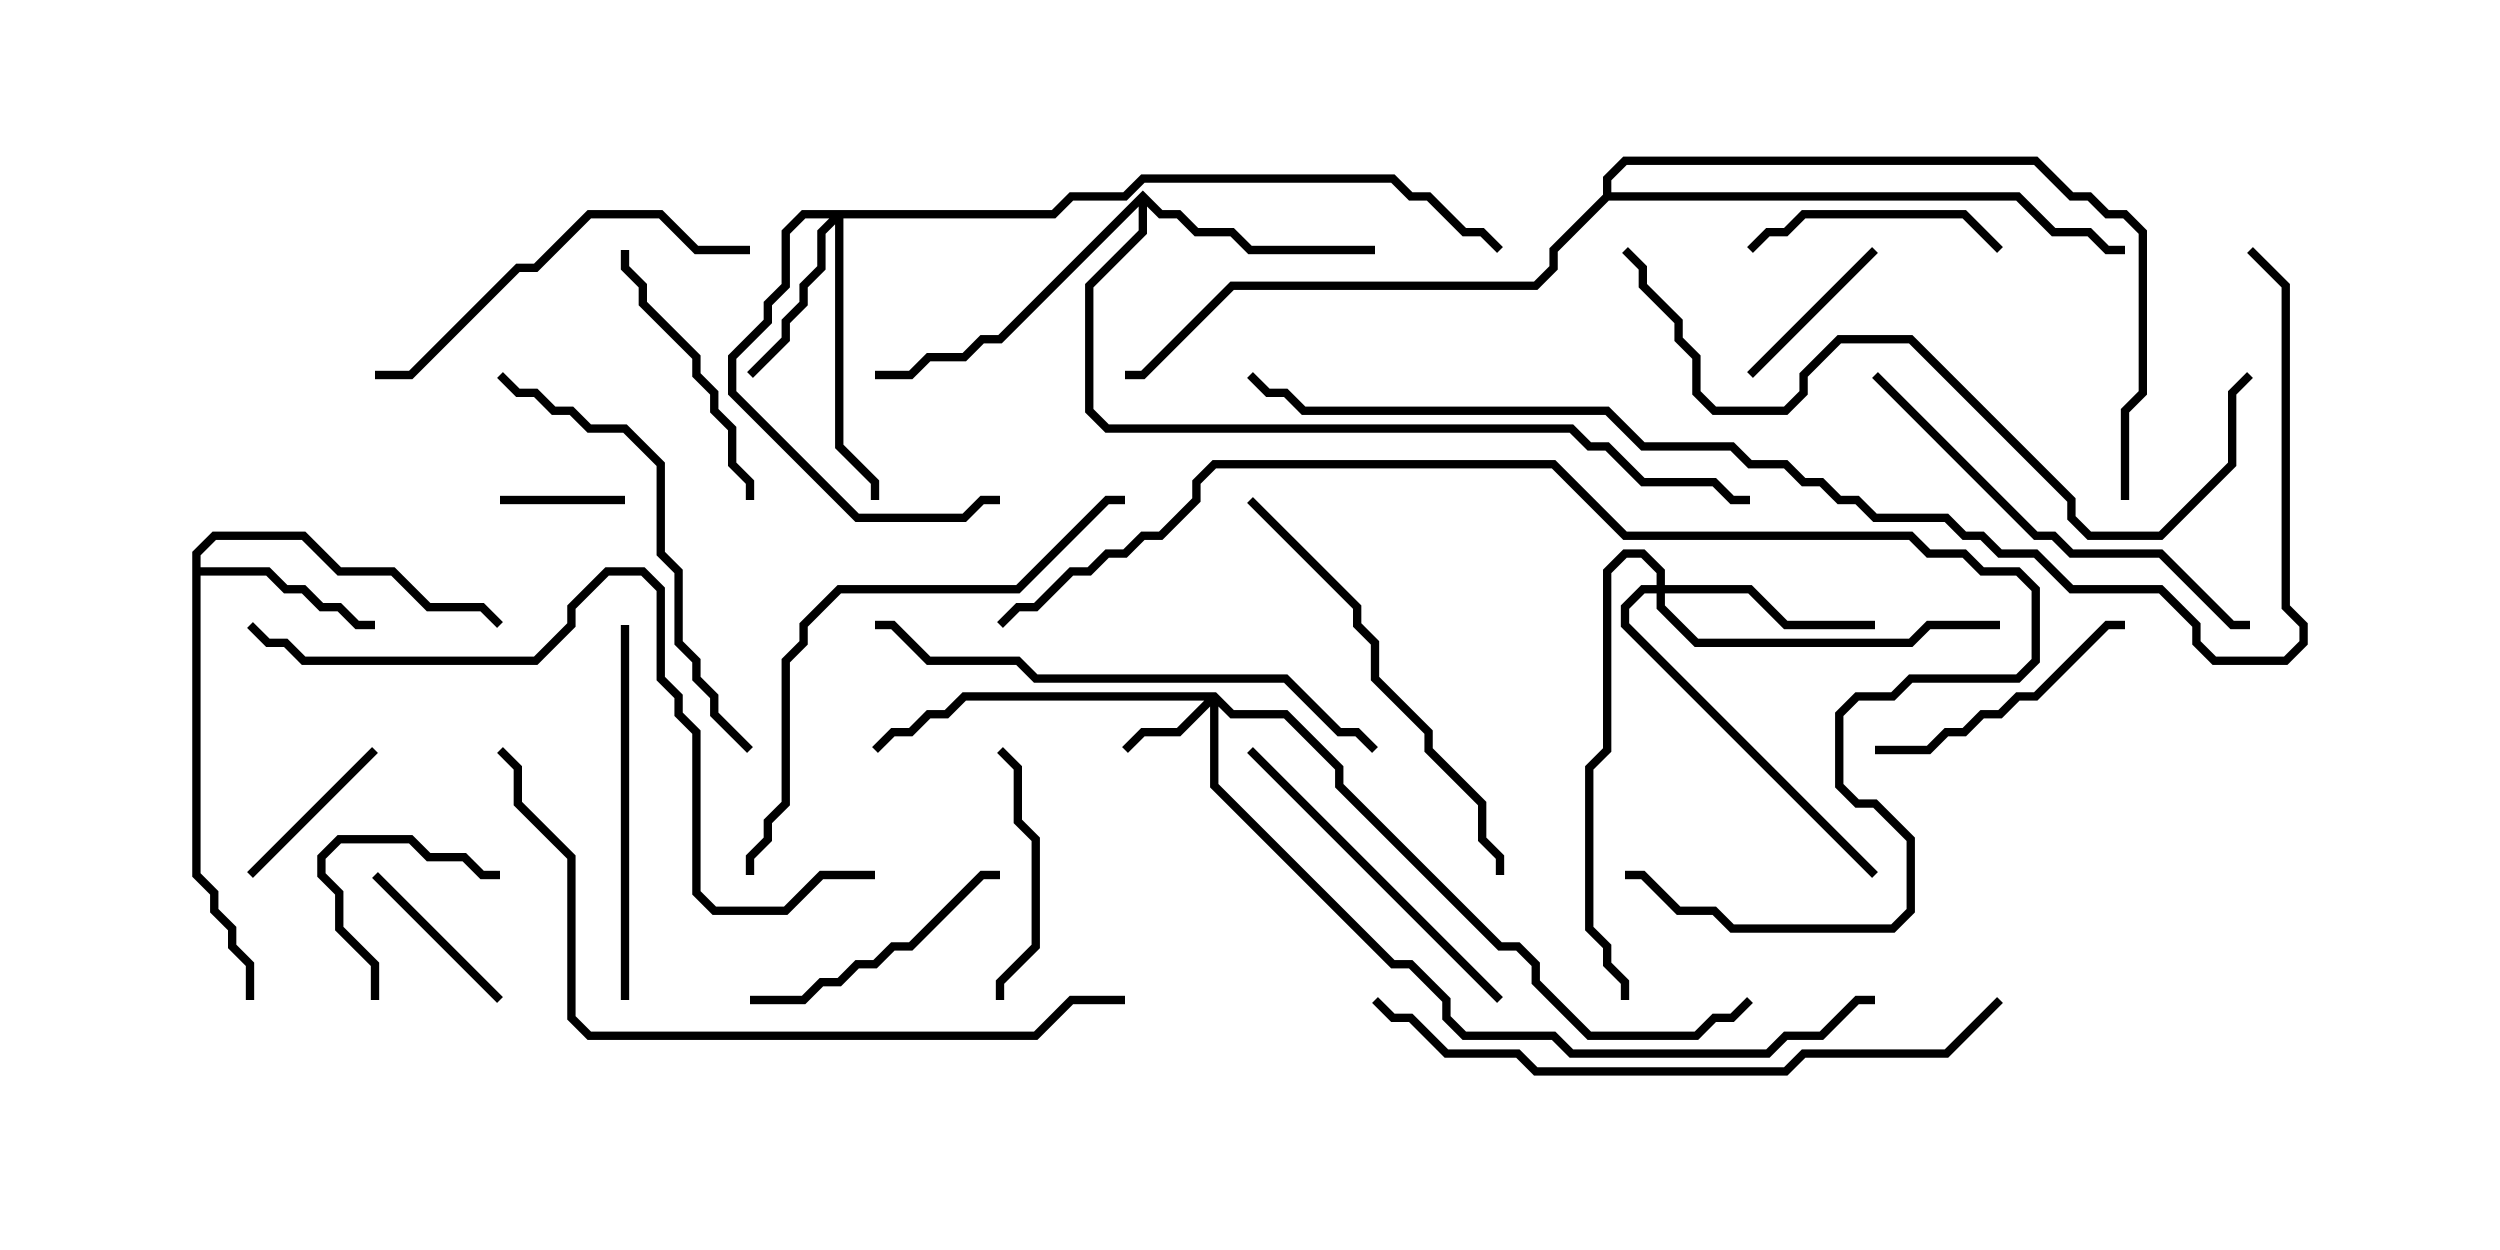 <svg version="1.1" width="30" height="15" xmlns="http://www.w3.org/2000/svg"><path d="M2.307,6.622L2.551,6.379L3.664,6.379L4.092,6.807L4.735,6.807L5.164,7.236L5.806,7.236L6.035,7.465L5.965,7.535L5.765,7.336L5.122,7.336L4.694,6.907L4.051,6.907L3.622,6.479L2.592,6.479L2.407,6.664L2.407,6.807L3.235,6.807L3.449,7.021L3.664,7.021L3.878,7.236L4.092,7.236L4.306,7.45L4.5,7.45L4.5,7.55L4.265,7.55L4.051,7.336L3.836,7.336L3.622,7.121L3.408,7.121L3.194,6.907L2.407,6.907L2.407,10.479L2.621,10.694L2.621,10.908L2.836,11.122L2.836,11.336L3.05,11.551L3.05,12L2.95,12L2.95,11.592L2.736,11.378L2.736,11.164L2.521,10.949L2.521,10.735L2.307,10.521z" stroke="none"/><path d="M13.714,2.286L13.949,2.521L14.164,2.521L14.378,2.736L14.806,2.736L15.021,2.95L16.5,2.95L16.5,3.05L14.979,3.05L14.765,2.836L14.336,2.836L14.122,2.621L13.908,2.621L13.764,2.478L13.764,2.806L13.121,3.449L13.121,4.908L13.306,5.093L18.878,5.093L19.092,5.307L19.306,5.307L19.735,5.736L20.592,5.736L20.806,5.95L21,5.95L21,6.05L20.765,6.05L20.551,5.836L19.694,5.836L19.265,5.407L19.051,5.407L18.836,5.193L13.265,5.193L13.021,4.949L13.021,3.408L13.664,2.765L13.664,2.478L12.021,4.121L11.806,4.121L11.592,4.336L11.164,4.336L10.949,4.55L10.5,4.55L10.5,4.45L10.908,4.45L11.122,4.236L11.551,4.236L11.765,4.021L11.979,4.021z" stroke="none"/><path d="M19.236,2.336L19.236,2.122L19.479,1.879L24.449,1.879L24.878,2.307L25.092,2.307L25.306,2.521L25.521,2.521L25.764,2.765L25.764,4.735L25.55,4.949L25.55,6L25.45,6L25.45,4.908L25.664,4.694L25.664,2.806L25.479,2.621L25.265,2.621L25.051,2.407L24.836,2.407L24.408,1.979L19.521,1.979L19.336,2.164L19.336,2.307L24.235,2.307L24.664,2.736L25.092,2.736L25.306,2.95L25.5,2.95L25.5,3.05L25.265,3.05L25.051,2.836L24.622,2.836L24.194,2.407L19.306,2.407L18.693,3.021L18.693,3.235L18.449,3.479L14.806,3.479L13.735,4.55L13.5,4.55L13.5,4.45L13.694,4.45L14.765,3.379L18.408,3.379L18.593,3.194L18.593,2.979z" stroke="none"/><path d="M14.592,8.307L14.806,8.521L15.449,8.521L16.121,9.194L16.121,9.408L18.021,11.307L18.235,11.307L18.479,11.551L18.479,11.765L19.092,12.379L20.336,12.379L20.551,12.164L20.765,12.164L20.965,11.965L21.035,12.035L20.806,12.264L20.592,12.264L20.378,12.479L19.051,12.479L18.379,11.806L18.379,11.592L18.194,11.407L17.979,11.407L16.021,9.449L16.021,9.235L15.408,8.621L14.765,8.621L14.621,8.478L14.621,9.408L16.735,11.521L16.949,11.521L17.407,11.979L17.407,12.194L17.592,12.379L18.664,12.379L18.878,12.593L21.194,12.593L21.408,12.379L21.836,12.379L22.265,11.95L22.5,11.95L22.5,12.05L22.306,12.05L21.878,12.479L21.449,12.479L21.235,12.693L18.836,12.693L18.622,12.479L17.551,12.479L17.307,12.235L17.307,12.021L16.908,11.621L16.694,11.621L14.521,9.449L14.521,8.478L14.164,8.836L13.735,8.836L13.535,9.035L13.465,8.965L13.694,8.736L14.122,8.736L14.451,8.407L11.592,8.407L11.378,8.621L11.164,8.621L10.949,8.836L10.735,8.836L10.535,9.035L10.465,8.965L10.694,8.736L10.908,8.736L11.122,8.521L11.336,8.521L11.551,8.307z" stroke="none"/><path d="M12.622,2.521L12.836,2.307L13.479,2.307L13.694,2.093L16.735,2.093L16.949,2.307L17.164,2.307L17.592,2.736L17.806,2.736L18.035,2.965L17.965,3.035L17.765,2.836L17.551,2.836L17.122,2.407L16.908,2.407L16.694,2.193L13.735,2.193L13.521,2.407L12.878,2.407L12.664,2.621L10.121,2.621L10.121,5.336L10.55,5.765L10.55,6L10.45,6L10.45,5.806L10.021,5.378L10.021,2.692L9.907,2.806L9.907,3.235L9.693,3.449L9.693,3.664L9.479,3.878L9.479,4.092L9.035,4.535L8.965,4.465L9.379,4.051L9.379,3.836L9.593,3.622L9.593,3.408L9.807,3.194L9.807,2.765L9.951,2.621L9.664,2.621L9.479,2.806L9.479,3.449L9.264,3.664L9.264,3.878L8.836,4.306L8.836,4.694L10.306,6.164L11.551,6.164L11.765,5.95L12,5.95L12,6.05L11.806,6.05L11.592,6.264L10.265,6.264L8.736,4.735L8.736,4.265L9.164,3.836L9.164,3.622L9.379,3.408L9.379,2.765L9.622,2.521z" stroke="none"/><path d="M19.879,7.021L19.879,6.878L19.694,6.693L19.521,6.693L19.336,6.878L19.336,9.021L19.121,9.235L19.121,11.122L19.336,11.336L19.336,11.551L19.55,11.765L19.55,12L19.45,12L19.45,11.806L19.236,11.592L19.236,11.378L19.021,11.164L19.021,9.194L19.236,8.979L19.236,6.836L19.479,6.593L19.735,6.593L19.979,6.836L19.979,7.021L21.021,7.021L21.449,7.45L22.5,7.45L22.5,7.55L21.408,7.55L20.979,7.121L19.979,7.121L19.979,7.265L20.378,7.664L22.908,7.664L23.122,7.45L24,7.45L24,7.55L23.164,7.55L22.949,7.764L20.336,7.764L19.879,7.306L19.879,7.121L19.735,7.121L19.55,7.306L19.55,7.479L22.535,10.465L22.465,10.535L19.45,7.521L19.45,7.265L19.694,7.021z" stroke="none"/><path d="M7.5,5.95L7.5,6.05L6,6.05L6,5.95z" stroke="none"/><path d="M4.465,10.535L4.535,10.465L6.035,11.965L5.965,12.035z" stroke="none"/><path d="M4.465,8.965L4.535,9.035L3.035,10.535L2.965,10.465z" stroke="none"/><path d="M4.55,12L4.45,12L4.45,11.592L4.021,11.164L4.021,10.735L3.807,10.521L3.807,10.265L4.051,10.021L4.949,10.021L5.164,10.236L5.592,10.236L5.806,10.45L6,10.45L6,10.55L5.765,10.55L5.551,10.336L5.122,10.336L4.908,10.121L4.092,10.121L3.907,10.306L3.907,10.479L4.121,10.694L4.121,11.122L4.55,11.551z" stroke="none"/><path d="M22.465,2.965L22.535,3.035L21.035,4.535L20.965,4.465z" stroke="none"/><path d="M12.05,12L11.95,12L11.95,11.765L12.379,11.336L12.379,10.092L12.164,9.878L12.164,9.235L11.965,9.035L12.035,8.965L12.264,9.194L12.264,9.836L12.479,10.051L12.479,11.378L12.05,11.806z" stroke="none"/><path d="M24.035,2.965L23.965,3.035L23.551,2.621L21.664,2.621L21.449,2.836L21.235,2.836L21.035,3.035L20.965,2.965L21.194,2.736L21.408,2.736L21.622,2.521L23.592,2.521z" stroke="none"/><path d="M22.5,9.05L22.5,8.95L23.122,8.95L23.336,8.736L23.551,8.736L23.765,8.521L23.979,8.521L24.194,8.307L24.408,8.307L25.265,7.45L25.5,7.45L25.5,7.55L25.306,7.55L24.449,8.407L24.235,8.407L24.021,8.621L23.806,8.621L23.592,8.836L23.378,8.836L23.164,9.05z" stroke="none"/><path d="M7.45,3L7.55,3L7.55,3.194L7.764,3.408L7.764,3.622L8.407,4.265L8.407,4.479L8.621,4.694L8.621,4.908L8.836,5.122L8.836,5.551L9.05,5.765L9.05,6L8.95,6L8.95,5.806L8.736,5.592L8.736,5.164L8.521,4.949L8.521,4.735L8.307,4.521L8.307,4.306L7.664,3.664L7.664,3.449L7.45,3.235z" stroke="none"/><path d="M9,12.05L9,11.95L9.622,11.95L9.836,11.736L10.051,11.736L10.265,11.521L10.479,11.521L10.694,11.307L10.908,11.307L11.765,10.45L12,10.45L12,10.55L11.806,10.55L10.949,11.407L10.735,11.407L10.521,11.621L10.306,11.621L10.092,11.836L9.878,11.836L9.664,12.05z" stroke="none"/><path d="M18.035,11.965L17.965,12.035L14.965,9.035L15.035,8.965z" stroke="none"/><path d="M7.55,12L7.45,12L7.45,7.5L7.55,7.5z" stroke="none"/><path d="M9,2.95L9,3.05L8.336,3.05L7.908,2.621L7.092,2.621L6.449,3.264L6.235,3.264L4.949,4.55L4.5,4.55L4.5,4.45L4.908,4.45L6.194,3.164L6.408,3.164L7.051,2.521L7.949,2.521L8.378,2.95z" stroke="none"/><path d="M18.05,10.5L17.95,10.5L17.95,10.306L17.736,10.092L17.736,9.664L17.093,9.021L17.093,8.806L16.45,8.164L16.45,7.735L16.236,7.521L16.236,7.306L14.965,6.035L15.035,5.965L16.336,7.265L16.336,7.479L16.55,7.694L16.55,8.122L17.193,8.765L17.193,8.979L17.836,9.622L17.836,10.051L18.05,10.265z" stroke="none"/><path d="M5.965,4.535L6.035,4.465L6.235,4.664L6.449,4.664L6.664,4.879L6.878,4.879L7.092,5.093L7.521,5.093L7.979,5.551L7.979,6.622L8.193,6.836L8.193,7.694L8.407,7.908L8.407,8.122L8.621,8.336L8.621,8.551L9.035,8.965L8.965,9.035L8.521,8.592L8.521,8.378L8.307,8.164L8.307,7.949L8.093,7.735L8.093,6.878L7.879,6.664L7.879,5.592L7.479,5.193L7.051,5.193L6.836,4.979L6.622,4.979L6.408,4.764L6.194,4.764z" stroke="none"/><path d="M22.465,4.535L22.535,4.465L24.449,6.379L24.664,6.379L24.878,6.593L25.949,6.593L26.806,7.45L27,7.45L27,7.55L26.765,7.55L25.908,6.693L24.836,6.693L24.622,6.479L24.408,6.479z" stroke="none"/><path d="M16.535,8.965L16.465,9.035L16.265,8.836L16.051,8.836L15.408,8.193L12.408,8.193L12.194,7.979L11.122,7.979L10.694,7.55L10.5,7.55L10.5,7.45L10.735,7.45L11.164,7.879L12.235,7.879L12.449,8.093L15.449,8.093L16.092,8.736L16.306,8.736z" stroke="none"/><path d="M9.05,10.5L8.95,10.5L8.95,10.265L9.164,10.051L9.164,9.836L9.379,9.622L9.379,7.908L9.593,7.694L9.593,7.479L10.051,7.021L12.194,7.021L13.265,5.95L13.5,5.95L13.5,6.05L13.306,6.05L12.235,7.121L10.092,7.121L9.693,7.521L9.693,7.735L9.479,7.949L9.479,9.664L9.264,9.878L9.264,10.092L9.05,10.306z" stroke="none"/><path d="M23.965,11.965L24.035,12.035L23.378,12.693L21.664,12.693L21.449,12.907L18.408,12.907L18.194,12.693L17.336,12.693L16.908,12.264L16.694,12.264L16.465,12.035L16.535,11.965L16.735,12.164L16.949,12.164L17.378,12.593L18.235,12.593L18.449,12.807L21.408,12.807L21.622,12.593L23.336,12.593z" stroke="none"/><path d="M19.465,3.035L19.535,2.965L19.764,3.194L19.764,3.408L20.193,3.836L20.193,4.051L20.407,4.265L20.407,4.694L20.592,4.879L21.408,4.879L21.593,4.694L21.593,4.479L22.051,4.021L22.949,4.021L24.907,5.979L24.907,6.194L25.092,6.379L25.908,6.379L26.736,5.551L26.736,4.694L26.965,4.465L27.035,4.535L26.836,4.735L26.836,5.592L25.949,6.479L25.051,6.479L24.807,6.235L24.807,6.021L22.908,4.121L22.092,4.121L21.693,4.521L21.693,4.735L21.449,4.979L20.551,4.979L20.307,4.735L20.307,4.306L20.093,4.092L20.093,3.878L19.664,3.449L19.664,3.235z" stroke="none"/><path d="M12.035,7.535L11.965,7.465L12.194,7.236L12.408,7.236L12.836,6.807L13.051,6.807L13.265,6.593L13.479,6.593L13.694,6.379L13.908,6.379L14.307,5.979L14.307,5.765L14.551,5.521L18.664,5.521L19.521,6.379L22.949,6.379L23.164,6.593L23.592,6.593L23.806,6.807L24.235,6.807L24.479,7.051L24.479,7.949L24.235,8.193L22.949,8.193L22.735,8.407L22.306,8.407L22.121,8.592L22.121,9.408L22.306,9.593L22.521,9.593L22.979,10.051L22.979,10.949L22.735,11.193L20.765,11.193L20.551,10.979L20.122,10.979L19.694,10.55L19.5,10.55L19.5,10.45L19.735,10.45L20.164,10.879L20.592,10.879L20.806,11.093L22.694,11.093L22.879,10.908L22.879,10.092L22.479,9.693L22.265,9.693L22.021,9.449L22.021,8.551L22.265,8.307L22.694,8.307L22.908,8.093L24.194,8.093L24.379,7.908L24.379,7.092L24.194,6.907L23.765,6.907L23.551,6.693L23.122,6.693L22.908,6.479L19.479,6.479L18.622,5.621L14.592,5.621L14.407,5.806L14.407,6.021L13.949,6.479L13.735,6.479L13.521,6.693L13.306,6.693L13.092,6.907L12.878,6.907L12.449,7.336L12.235,7.336z" stroke="none"/><path d="M13.5,11.95L13.5,12.05L12.878,12.05L12.449,12.479L7.051,12.479L6.807,12.235L6.807,10.306L6.164,9.664L6.164,9.235L5.965,9.035L6.035,8.965L6.264,9.194L6.264,9.622L6.907,10.265L6.907,12.194L7.092,12.379L12.408,12.379L12.836,11.95z" stroke="none"/><path d="M10.5,10.45L10.5,10.55L9.878,10.55L9.449,10.979L8.551,10.979L8.307,10.735L8.307,8.806L8.093,8.592L8.093,8.378L7.879,8.164L7.879,7.092L7.694,6.907L7.306,6.907L6.907,7.306L6.907,7.521L6.449,7.979L3.622,7.979L3.408,7.764L3.194,7.764L2.965,7.535L3.035,7.465L3.235,7.664L3.449,7.664L3.664,7.879L6.408,7.879L6.807,7.479L6.807,7.265L7.265,6.807L7.735,6.807L7.979,7.051L7.979,8.122L8.193,8.336L8.193,8.551L8.407,8.765L8.407,10.694L8.592,10.879L9.408,10.879L9.836,10.45z" stroke="none"/><path d="M26.965,3.035L27.035,2.965L27.479,3.408L27.479,7.265L27.693,7.479L27.693,7.735L27.449,7.979L26.551,7.979L26.307,7.735L26.307,7.521L25.908,7.121L24.836,7.121L24.408,6.693L23.979,6.693L23.765,6.479L23.551,6.479L23.336,6.264L22.479,6.264L22.265,6.05L22.051,6.05L21.836,5.836L21.622,5.836L21.408,5.621L20.979,5.621L20.765,5.407L19.694,5.407L19.265,4.979L15.622,4.979L15.408,4.764L15.194,4.764L14.965,4.535L15.035,4.465L15.235,4.664L15.449,4.664L15.664,4.879L19.306,4.879L19.735,5.307L20.806,5.307L21.021,5.521L21.449,5.521L21.664,5.736L21.878,5.736L22.092,5.95L22.306,5.95L22.521,6.164L23.378,6.164L23.592,6.379L23.806,6.379L24.021,6.593L24.449,6.593L24.878,7.021L25.949,7.021L26.407,7.479L26.407,7.694L26.592,7.879L27.408,7.879L27.593,7.694L27.593,7.521L27.379,7.306L27.379,3.449z" stroke="none"/></svg>